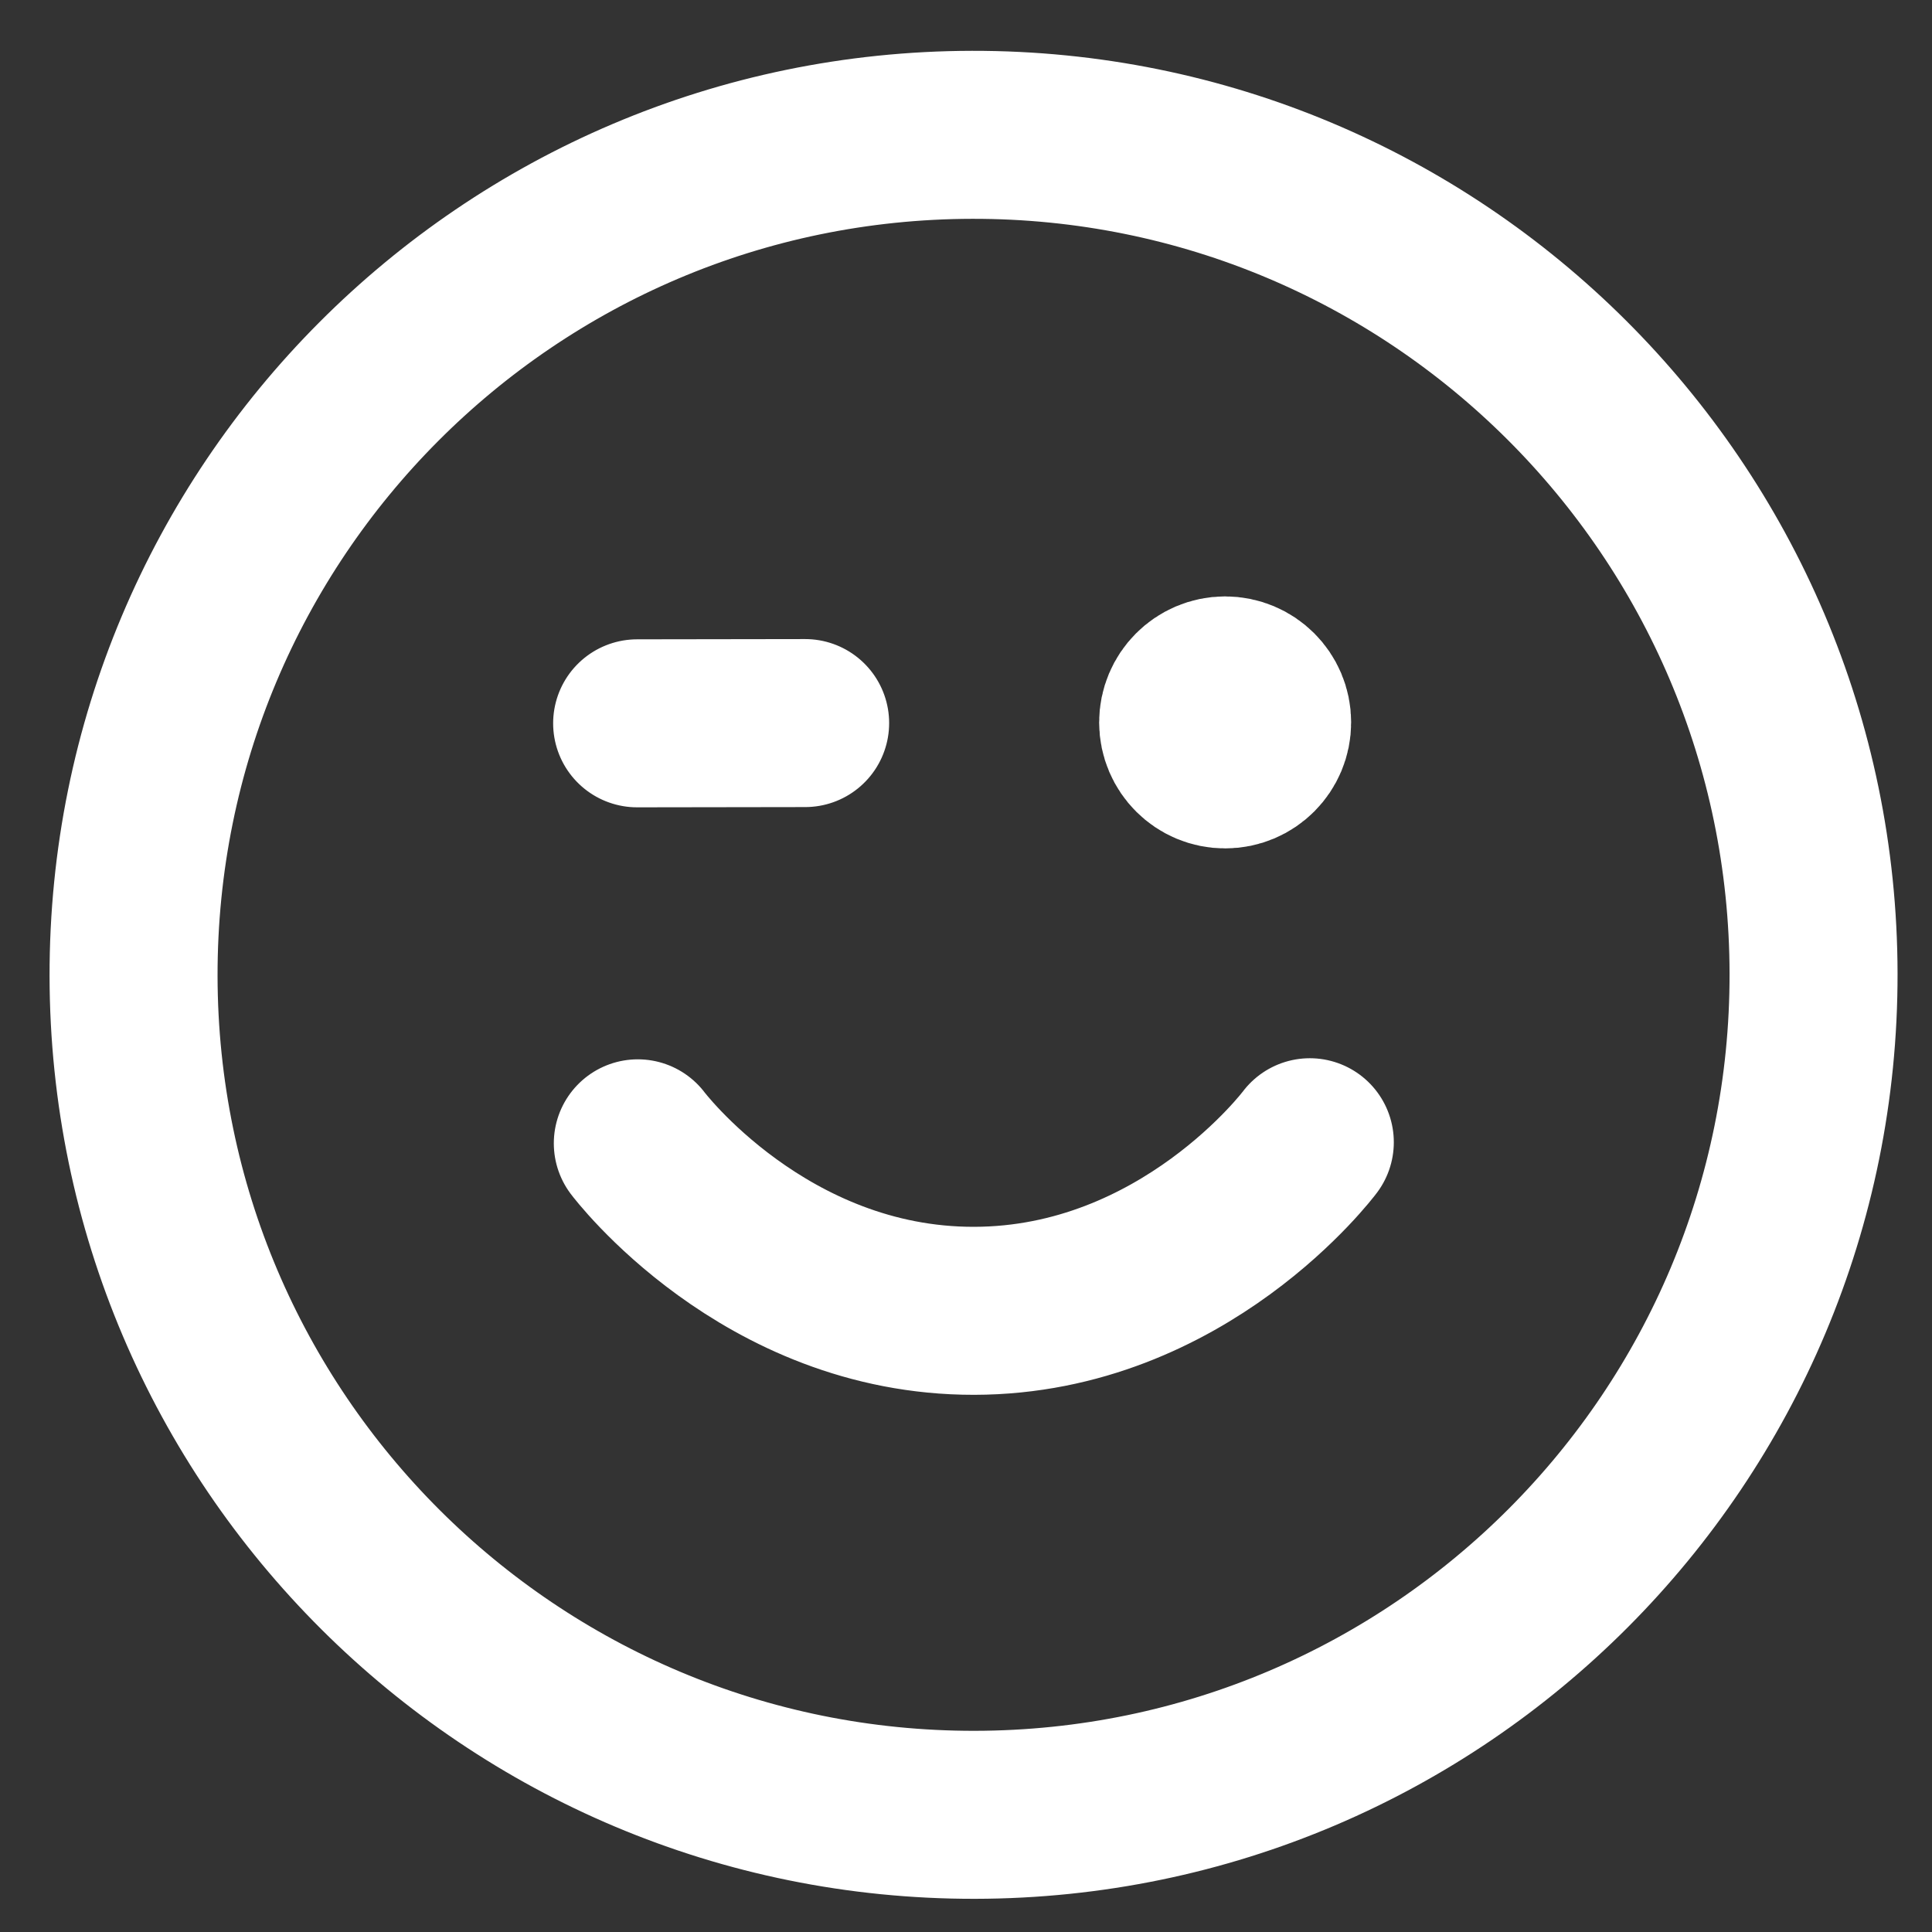<svg width="23" height="23" viewBox="0 0 23 23" fill="none" xmlns="http://www.w3.org/2000/svg">
<rect x="0" y="0" width="23" height="23" fill="#333333" stroke="none"/>
<path d="M7.593 13.611C7.593 13.611 9.096 15.609 11.596 15.605C14.096 15.601 15.593 13.598 15.593 13.598M14.585 8.6L14.595 8.6M7.585 8.611L9.585 8.608M21.59 11.589C21.599 17.112 17.128 21.596 11.606 21.605C6.083 21.613 1.599 17.143 1.59 11.621C1.581 6.098 6.051 1.614 11.574 1.605C17.097 1.596 21.581 6.066 21.59 11.589ZM15.085 8.599C15.086 8.875 14.862 9.1 14.586 9.1C14.31 9.101 14.086 8.877 14.085 8.601C14.085 8.325 14.308 8.101 14.584 8.1C14.861 8.1 15.085 8.323 15.085 8.599Z" stroke="white" stroke-width="2" stroke-linecap="round" stroke-linejoin="round"/>
</svg>
